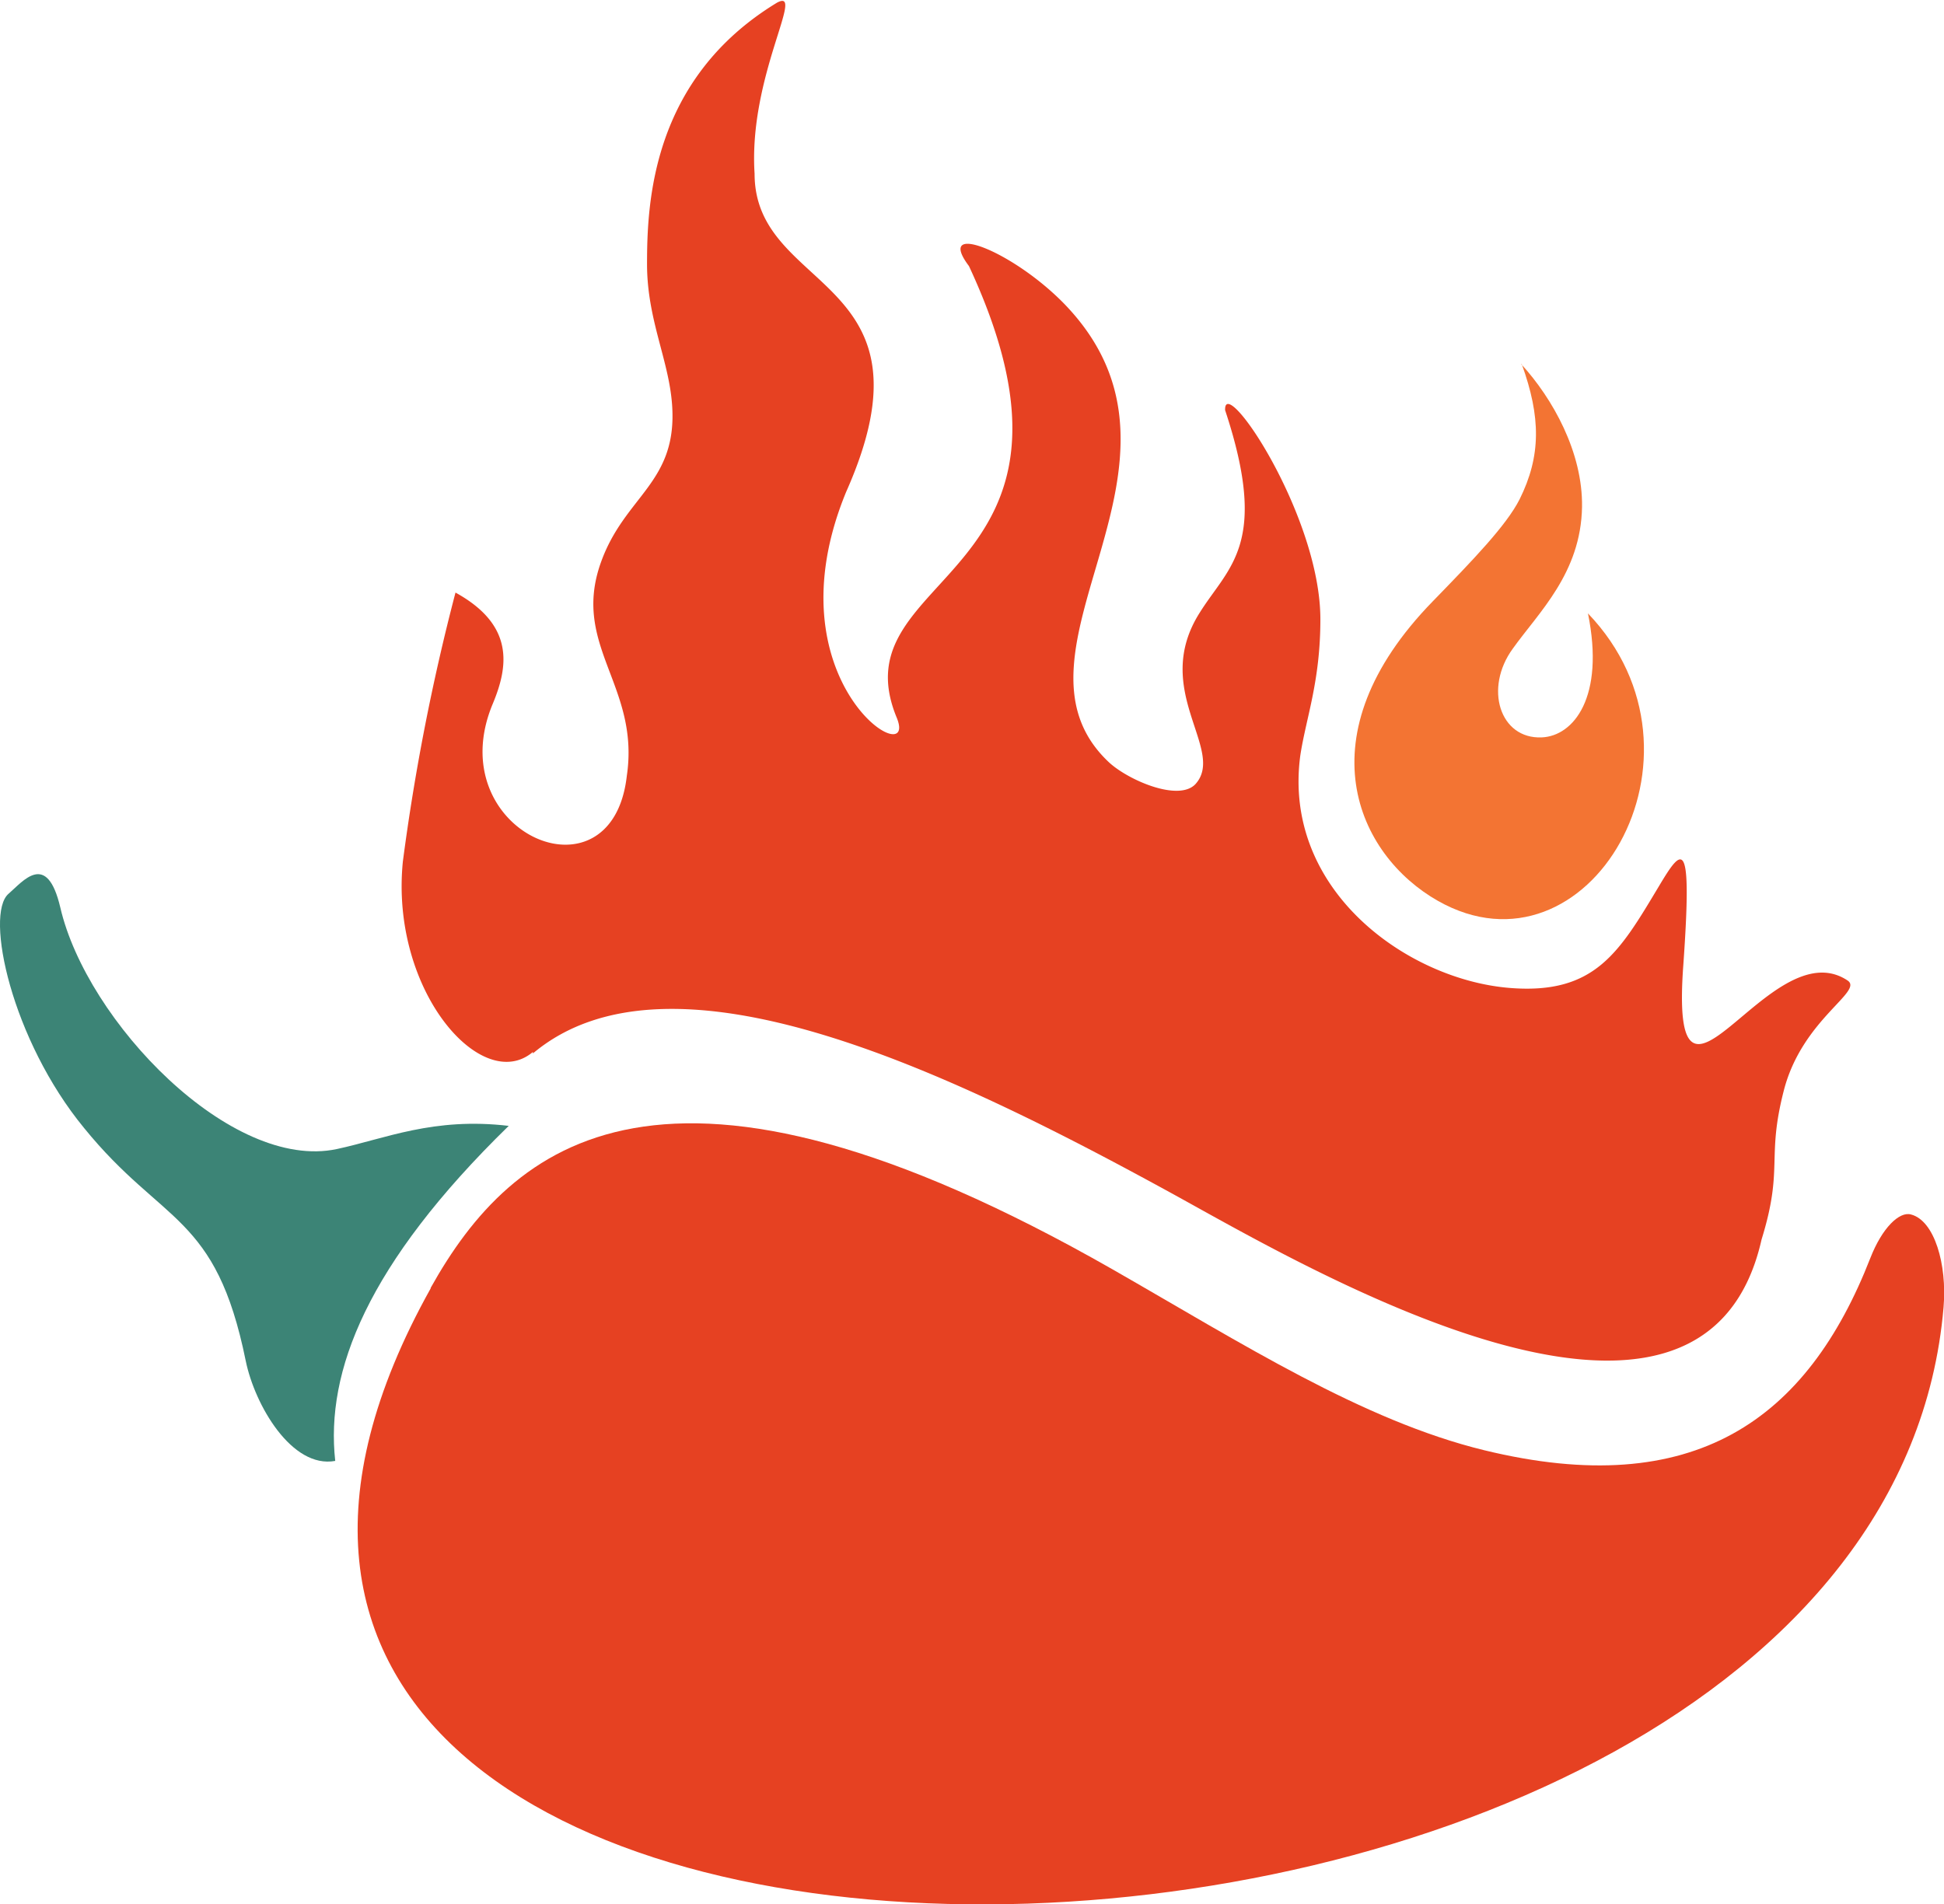 <svg xmlns="http://www.w3.org/2000/svg" viewBox="0 0 134.48 131.74"><defs><style>.cls-1{fill:#e64122;}.cls-1,.cls-2,.cls-3{fill-rule:evenodd;}.cls-2{fill:#3c8476;}.cls-3{fill:#f37433;}</style></defs><title>Asset 1</title><g id="Layer_2" data-name="Layer 2"><g id="Layer_1-2" data-name="Layer 1"><path class="cls-1" d="M29.79,89.11c5.61-10.05,16.14-19,47.18-1.28,8.93,5.11,17.29,10.46,25.7,12.51,14.53,3.54,22.35-2.1,26.72-13.31.81-2.07,2-3.23,2.81-3,1.62.42,2.5,3.45,2.25,6.41-4.59,54.19-136.9,56.44-104.65-1.31Z"/><path class="cls-2" d="M35.19,77.9c-9.81,9.57-12.68,17-12,23.18-3,.55-5.56-3.85-6.19-6.92-2.07-10.21-5.73-9.4-11.18-16.11C.8,71.95-1.07,63.27.59,61.84c1-.86,2.65-3,3.58.94C6,70.7,16,81.07,23.31,79.5c3.32-.71,6.67-2.22,11.89-1.6Z"/><path class="cls-1" d="M36.87,72.78c-3.53,3-9.9-4.24-9-13.18A150.72,150.72,0,0,1,31.51,41c4.09,2.25,3.66,5.1,2.58,7.69-3.7,8.84,8.23,14.11,9.27,5,.93-6.24-3.86-9-1.79-14.78,1.66-4.65,5.33-5.49,4.92-10.94-.23-3.09-1.72-5.86-1.73-9.66,0-4.19.28-12.84,9-18.13,2-1.05-2,5.11-1.56,11.84,0,8.3,13,7,6.34,22-5.45,13.21,5.11,19.55,3.49,15.63-4.21-10.21,15.2-9.35,5-31.24-2.37-3.15,3-1.07,6.59,2.61,10.78,11.13-5.1,24,3.08,31.71,1.31,1.23,4.83,2.77,6,1.52,2.13-2.37-3.12-6.5.3-11.87,2-3.2,4.82-4.73,1.75-14-.1-2.61,6.59,7.26,6.59,14.47,0,4.32-1,6.84-1.39,9.43-1.25,9.34,7.46,15.54,14.55,16.08,5.86.45,7.53-2.49,10.27-7.06,1.63-2.73,2.31-3.49,1.68,5.43-1,13.49,5.94-2.5,11.36,1.11,1.14.76-3.14,2.67-4.41,7.61-1.22,4.74,0,5.33-1.54,10.31-4.12,18.29-31.94,1.66-40.85-3.22-15.28-8.37-34.57-17.71-44.15-9.65Z"/><path class="cls-3" d="M105.23,25.19c2.18,2.38,4.27,6.11,4.21,9.89-.08,4.58-3,7.29-4.79,9.8-2,2.74-.9,6.26,2,6.14,2.21-.09,4.38-2.79,3.2-8.58,9.41,9.82,0,25.77-10.38,19.89-5.59-3.17-9.41-11.44-.35-20.73,2.8-2.88,5.08-5.24,6-7.05,1.49-3,1.48-5.68.15-9.36Z"/></g></g></svg>